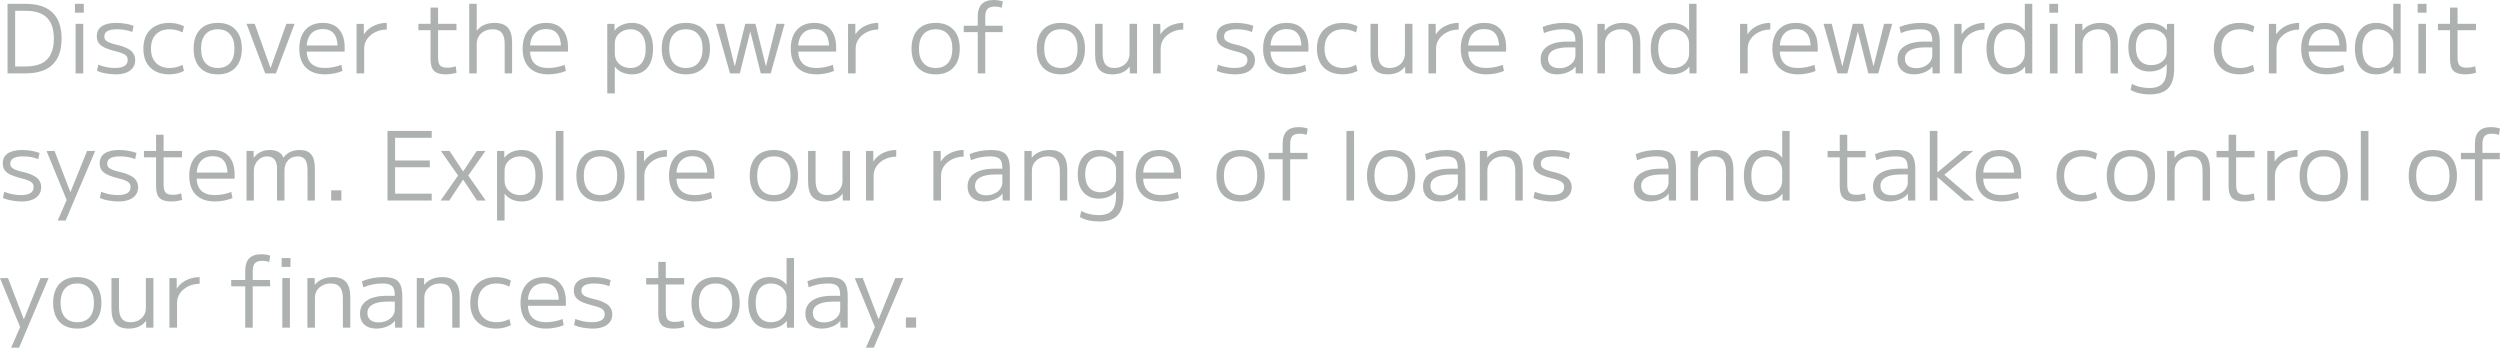 <svg width="473" height="66" viewBox="0 0 473 66" fill="none" xmlns="http://www.w3.org/2000/svg">
<path d="M171.396 61.99V60.06H173.326V61.99H171.396Z" fill="#ADB2B1"/>
<path d="M163.834 65.778L165.529 61.882L161.723 52.628L163.239 52.61L166.215 60.366H166.251L169.389 52.61H170.923L165.331 65.778H163.834Z" fill="#ADB2B1"/>
<path d="M155.463 62.17C154.513 62.17 153.761 61.918 153.208 61.413C152.655 60.896 152.378 60.204 152.378 59.338C152.378 58.256 152.817 57.426 153.695 56.849C154.573 56.26 155.829 55.965 157.465 55.965H158.962C158.962 55.364 158.89 54.895 158.745 54.558C158.601 54.222 158.361 53.987 158.024 53.855C157.687 53.711 157.218 53.638 156.617 53.638C156.016 53.638 155.402 53.699 154.777 53.819C154.164 53.939 153.575 54.119 153.009 54.36L152.757 53.206C153.358 52.953 154.001 52.761 154.687 52.628C155.384 52.496 156.088 52.43 156.797 52.43C157.699 52.43 158.409 52.544 158.926 52.773C159.443 53.001 159.816 53.386 160.044 53.927C160.273 54.468 160.387 55.19 160.387 56.092V61.99H159.016L158.998 60.709H158.962C158.649 61.142 158.162 61.497 157.501 61.773C156.851 62.038 156.172 62.17 155.463 62.17ZM155.913 60.998C156.479 60.998 156.99 60.889 157.447 60.673C157.916 60.457 158.282 60.168 158.547 59.807C158.824 59.434 158.962 59.026 158.962 58.581V57.066H157.645C156.37 57.066 155.408 57.252 154.759 57.625C154.11 57.986 153.785 58.515 153.785 59.212C153.785 59.765 153.971 60.204 154.344 60.529C154.717 60.841 155.24 60.998 155.913 60.998Z" fill="#ADB2B1"/>
<path d="M145.57 62.17C144.308 62.17 143.322 61.743 142.612 60.889C141.915 60.024 141.566 58.827 141.566 57.3C141.566 55.773 141.915 54.582 142.612 53.728C143.322 52.863 144.308 52.43 145.57 52.43C146.244 52.43 146.869 52.556 147.446 52.809C148.023 53.061 148.468 53.416 148.781 53.873H148.817V48.822H150.224V61.99H148.889L148.871 60.727H148.835C148.51 61.172 148.053 61.527 147.464 61.791C146.875 62.044 146.244 62.17 145.57 62.17ZM145.859 60.962C146.436 60.962 146.941 60.847 147.374 60.619C147.819 60.378 148.168 60.054 148.42 59.645C148.685 59.236 148.817 58.767 148.817 58.238V56.362C148.817 55.833 148.685 55.364 148.42 54.955C148.168 54.546 147.819 54.227 147.374 53.999C146.941 53.758 146.436 53.638 145.859 53.638C144.957 53.638 144.248 53.957 143.73 54.594C143.225 55.22 142.973 56.121 142.973 57.3C142.973 58.478 143.225 59.386 143.73 60.024C144.248 60.649 144.957 60.962 145.859 60.962Z" fill="#ADB2B1"/>
<path d="M135.385 62.17C133.942 62.17 132.817 61.743 132.012 60.889C131.218 60.036 130.821 58.839 130.821 57.3C130.821 55.761 131.218 54.564 132.012 53.711C132.817 52.857 133.942 52.43 135.385 52.43C136.828 52.43 137.946 52.857 138.74 53.711C139.545 54.564 139.948 55.761 139.948 57.3C139.948 58.839 139.545 60.036 138.74 60.889C137.946 61.743 136.828 62.17 135.385 62.17ZM135.385 60.962C136.395 60.962 137.171 60.649 137.712 60.024C138.265 59.386 138.541 58.478 138.541 57.3C138.541 56.122 138.265 55.22 137.712 54.594C137.171 53.957 136.395 53.638 135.385 53.638C134.387 53.638 133.611 53.957 133.058 54.594C132.505 55.22 132.228 56.122 132.228 57.3C132.228 58.478 132.505 59.386 133.058 60.024C133.611 60.649 134.387 60.962 135.385 60.962Z" fill="#ADB2B1"/>
<path d="M127.43 62.17C126.408 62.17 125.668 61.954 125.211 61.521C124.766 61.076 124.544 60.348 124.544 59.338V53.819H122.253V52.61H124.544V49.544H125.969V52.61H129.45V53.819H125.969V58.977C125.969 59.699 126.095 60.204 126.348 60.493C126.6 60.769 127.051 60.907 127.7 60.907C127.989 60.907 128.266 60.883 128.53 60.835C128.807 60.787 129.065 60.721 129.306 60.637L129.468 61.864C129.107 61.972 128.759 62.05 128.422 62.098C128.097 62.146 127.767 62.17 127.43 62.17Z" fill="#ADB2B1"/>
<path d="M112.145 62.17C111.736 62.17 111.315 62.14 110.882 62.08C110.449 62.032 110.035 61.96 109.638 61.864C109.253 61.755 108.91 61.635 108.61 61.503L108.844 60.348C109.325 60.529 109.836 60.679 110.377 60.799C110.93 60.908 111.472 60.962 112.001 60.962C112.794 60.962 113.396 60.835 113.804 60.583C114.213 60.33 114.418 59.952 114.418 59.447C114.418 59.122 114.328 58.863 114.147 58.671C113.967 58.467 113.696 58.298 113.335 58.166C112.987 58.022 112.542 57.889 112.001 57.769C111.351 57.601 110.762 57.408 110.233 57.192C109.716 56.975 109.307 56.693 109.006 56.344C108.718 55.983 108.573 55.52 108.573 54.955C108.573 54.137 108.886 53.512 109.511 53.079C110.149 52.646 111.063 52.43 112.253 52.43C112.818 52.43 113.39 52.478 113.967 52.574C114.556 52.67 115.079 52.809 115.536 52.989L115.284 54.161C114.863 53.981 114.406 53.849 113.913 53.765C113.42 53.681 112.921 53.638 112.416 53.638C111.61 53.638 111.003 53.753 110.594 53.981C110.197 54.21 109.998 54.546 109.998 54.991C109.998 55.292 110.083 55.532 110.251 55.713C110.419 55.893 110.672 56.049 111.009 56.182C111.345 56.314 111.772 56.44 112.289 56.56C112.782 56.669 113.239 56.801 113.66 56.957C114.093 57.114 114.472 57.3 114.797 57.517C115.121 57.733 115.374 58.004 115.554 58.328C115.747 58.653 115.843 59.038 115.843 59.483C115.843 60.048 115.692 60.529 115.392 60.926C115.103 61.322 114.682 61.629 114.129 61.846C113.576 62.062 112.915 62.17 112.145 62.17Z" fill="#ADB2B1"/>
<path d="M103.368 62.17C101.805 62.17 100.597 61.749 99.743 60.908C98.901 60.066 98.48 58.863 98.48 57.3C98.48 55.785 98.871 54.594 99.653 53.729C100.446 52.863 101.541 52.43 102.935 52.43C104.27 52.43 105.292 52.839 106.002 53.656C106.711 54.462 107.066 55.623 107.066 57.138C107.066 57.258 107.066 57.384 107.066 57.517C107.066 57.649 107.06 57.763 107.048 57.859H99.256V56.705H106.002L105.731 57.084C105.731 55.917 105.497 55.045 105.028 54.468C104.559 53.891 103.861 53.602 102.935 53.602C101.949 53.602 101.192 53.915 100.663 54.54C100.134 55.154 99.869 56.031 99.869 57.174V57.535C99.869 58.677 100.158 59.537 100.735 60.114C101.324 60.679 102.184 60.962 103.314 60.962C103.831 60.962 104.366 60.908 104.92 60.799C105.485 60.691 105.99 60.547 106.435 60.366L106.651 61.521C106.194 61.725 105.677 61.882 105.1 61.99C104.523 62.11 103.946 62.17 103.368 62.17Z" fill="#ADB2B1"/>
<path d="M93.874 62.17C92.852 62.17 91.974 61.978 91.241 61.593C90.507 61.196 89.942 60.637 89.545 59.916C89.16 59.182 88.968 58.31 88.968 57.3C88.968 56.29 89.16 55.424 89.545 54.703C89.942 53.969 90.507 53.41 91.241 53.025C91.974 52.628 92.852 52.43 93.874 52.43C94.379 52.43 94.86 52.484 95.317 52.592C95.774 52.688 96.219 52.851 96.652 53.079L96.382 54.234C95.973 54.029 95.57 53.879 95.173 53.783C94.776 53.687 94.373 53.638 93.965 53.638C92.846 53.638 91.974 53.963 91.349 54.612C90.724 55.25 90.411 56.146 90.411 57.3C90.411 58.442 90.724 59.338 91.349 59.988C91.974 60.637 92.846 60.962 93.965 60.962C94.373 60.962 94.776 60.914 95.173 60.817C95.57 60.721 95.973 60.571 96.382 60.366L96.652 61.521C96.219 61.737 95.774 61.9 95.317 62.008C94.86 62.116 94.379 62.17 93.874 62.17Z" fill="#ADB2B1"/>
<path d="M78.856 61.99V52.61H80.245V53.873H80.281C80.642 53.404 81.111 53.049 81.688 52.809C82.266 52.556 82.921 52.43 83.654 52.43C84.785 52.43 85.621 52.736 86.162 53.35C86.703 53.963 86.974 54.919 86.974 56.218V61.99H85.567V56.47C85.567 55.496 85.38 54.781 85.007 54.324C84.647 53.867 84.075 53.638 83.294 53.638C82.705 53.638 82.181 53.759 81.725 53.999C81.28 54.228 80.925 54.546 80.66 54.955C80.408 55.352 80.281 55.815 80.281 56.344V61.99H78.856Z" fill="#ADB2B1"/>
<path d="M71.192 62.17C70.242 62.17 69.491 61.918 68.938 61.413C68.385 60.896 68.108 60.204 68.108 59.338C68.108 58.256 68.547 57.426 69.425 56.849C70.302 56.26 71.559 55.965 73.195 55.965H74.692C74.692 55.364 74.62 54.895 74.475 54.558C74.331 54.222 74.09 53.987 73.754 53.855C73.417 53.711 72.948 53.638 72.347 53.638C71.746 53.638 71.132 53.699 70.507 53.819C69.894 53.939 69.304 54.119 68.739 54.36L68.487 53.206C69.088 52.953 69.731 52.761 70.417 52.628C71.114 52.496 71.818 52.43 72.527 52.43C73.429 52.43 74.138 52.544 74.656 52.773C75.173 53.001 75.546 53.386 75.774 53.927C76.002 54.468 76.117 55.19 76.117 56.092V61.99H74.746L74.728 60.709H74.692C74.379 61.142 73.892 61.497 73.231 61.773C72.581 62.038 71.902 62.17 71.192 62.17ZM71.643 60.998C72.209 60.998 72.72 60.889 73.177 60.673C73.645 60.457 74.012 60.168 74.277 59.807C74.553 59.434 74.692 59.026 74.692 58.581V57.066H73.375C72.1 57.066 71.138 57.252 70.489 57.625C69.84 57.986 69.515 58.515 69.515 59.212C69.515 59.765 69.701 60.204 70.074 60.529C70.447 60.841 70.97 60.998 71.643 60.998Z" fill="#ADB2B1"/>
<path d="M58.159 61.99V52.61H59.548V53.873H59.584C59.945 53.404 60.414 53.049 60.991 52.809C61.568 52.556 62.223 52.43 62.957 52.43C64.087 52.43 64.923 52.736 65.464 53.35C66.005 53.963 66.276 54.919 66.276 56.218V61.99H64.869V56.47C64.869 55.496 64.683 54.781 64.31 54.324C63.949 53.867 63.378 53.638 62.596 53.638C62.007 53.638 61.484 53.759 61.027 53.999C60.582 54.228 60.227 54.546 59.963 54.955C59.71 55.352 59.584 55.815 59.584 56.344V61.99H58.159Z" fill="#ADB2B1"/>
<path d="M46.395 61.99V54.179H43.743V52.971H46.395V51.221C46.395 50.175 46.647 49.393 47.152 48.876C47.657 48.359 48.421 48.101 49.443 48.101C49.743 48.101 50.038 48.125 50.327 48.173C50.615 48.221 50.886 48.287 51.138 48.371L50.94 49.562C50.507 49.417 50.074 49.345 49.641 49.345C48.992 49.345 48.523 49.496 48.234 49.796C47.958 50.097 47.819 50.608 47.819 51.33V52.971H51.102V54.179H47.819V61.99H46.395ZM53.285 50.5V48.822H54.962V50.5H53.285ZM53.411 61.99V52.61H54.854V61.99H53.411Z" fill="#ADB2B1"/>
<path d="M32.053 61.99V52.61H33.424L33.442 54.576H33.478C33.755 54.131 34.11 53.753 34.543 53.44C34.976 53.115 35.469 52.869 36.022 52.7C36.575 52.52 37.158 52.43 37.771 52.43V53.693C36.978 53.693 36.256 53.855 35.607 54.179C34.958 54.504 34.44 54.937 34.056 55.478C33.683 56.019 33.496 56.627 33.496 57.3V61.99H32.053Z" fill="#ADB2B1"/>
<path d="M24.337 62.17C23.219 62.17 22.395 61.864 21.866 61.25C21.349 60.625 21.09 59.669 21.09 58.382V52.61H22.515V58.13C22.515 59.104 22.69 59.819 23.039 60.276C23.387 60.733 23.934 60.962 24.68 60.962C25.257 60.962 25.762 60.847 26.195 60.619C26.64 60.378 26.983 60.06 27.223 59.663C27.476 59.254 27.602 58.785 27.602 58.256V52.61H29.027V61.99H27.656L27.638 60.727H27.602C27.253 61.196 26.802 61.557 26.249 61.809C25.696 62.05 25.059 62.17 24.337 62.17Z" fill="#ADB2B1"/>
<path d="M14.616 62.17C13.173 62.17 12.049 61.743 11.243 60.889C10.45 60.036 10.053 58.839 10.053 57.3C10.053 55.761 10.45 54.564 11.243 53.711C12.049 52.857 13.173 52.43 14.616 52.43C16.059 52.43 17.178 52.857 17.971 53.711C18.777 54.564 19.18 55.761 19.18 57.3C19.18 58.839 18.777 60.036 17.971 60.889C17.178 61.743 16.059 62.17 14.616 62.17ZM14.616 60.962C15.627 60.962 16.402 60.649 16.943 60.024C17.496 59.386 17.773 58.478 17.773 57.3C17.773 56.122 17.496 55.22 16.943 54.594C16.402 53.957 15.627 53.638 14.616 53.638C13.618 53.638 12.843 53.957 12.29 54.594C11.736 55.22 11.46 56.122 11.46 57.3C11.46 58.478 11.736 59.386 12.29 60.024C12.843 60.649 13.618 60.962 14.616 60.962Z" fill="#ADB2B1"/>
<path d="M2.11 65.778L3.806 61.882L0 52.628L1.515 52.61L4.491 60.366H4.527L7.666 52.61H9.199L3.608 65.778H2.11Z" fill="#ADB2B1"/>
<path d="M468.256 37.939V30.129H465.605V28.921H468.256V27.171C468.256 26.125 468.509 25.343 469.014 24.826C469.519 24.309 470.282 24.05 471.305 24.05C471.605 24.05 471.9 24.074 472.188 24.122C472.477 24.171 472.748 24.237 473 24.321L472.802 25.511C472.369 25.367 471.936 25.295 471.503 25.295C470.854 25.295 470.385 25.445 470.096 25.746C469.819 26.047 469.681 26.558 469.681 27.279V28.921H472.964V30.129H469.681V37.939H468.256Z" fill="#ADB2B1"/>
<path d="M460.294 38.12C458.851 38.12 457.726 37.693 456.92 36.839C456.127 35.985 455.73 34.789 455.73 33.25C455.73 31.71 456.127 30.514 456.92 29.66C457.726 28.806 458.851 28.38 460.294 28.38C461.737 28.38 462.855 28.806 463.649 29.66C464.454 30.514 464.857 31.71 464.857 33.25C464.857 34.789 464.454 35.985 463.649 36.839C462.855 37.693 461.737 38.12 460.294 38.12ZM460.294 36.911C461.304 36.911 462.079 36.599 462.62 35.973C463.174 35.336 463.45 34.428 463.45 33.25C463.45 32.071 463.174 31.169 462.62 30.544C462.079 29.907 461.304 29.588 460.294 29.588C459.295 29.588 458.52 29.907 457.967 30.544C457.414 31.169 457.137 32.071 457.137 33.25C457.137 34.428 457.414 35.336 457.967 35.973C458.52 36.599 459.295 36.911 460.294 36.911Z" fill="#ADB2B1"/>
<path d="M446.662 37.939V24.772H448.105V37.939H446.662Z" fill="#ADB2B1"/>
<path d="M439.649 38.12C438.206 38.12 437.081 37.693 436.276 36.839C435.482 35.985 435.085 34.789 435.085 33.25C435.085 31.71 435.482 30.514 436.276 29.66C437.081 28.806 438.206 28.38 439.649 28.38C441.092 28.38 442.21 28.806 443.004 29.66C443.809 30.514 444.212 31.71 444.212 33.25C444.212 34.789 443.809 35.985 443.004 36.839C442.21 37.693 441.092 38.12 439.649 38.12ZM439.649 36.911C440.659 36.911 441.434 36.599 441.976 35.973C442.529 35.336 442.805 34.428 442.805 33.25C442.805 32.071 442.529 31.169 441.976 30.544C441.434 29.907 440.659 29.588 439.649 29.588C438.651 29.588 437.875 29.907 437.322 30.544C436.769 31.169 436.492 32.071 436.492 33.25C436.492 34.428 436.769 35.336 437.322 35.973C437.875 36.599 438.651 36.911 439.649 36.911Z" fill="#ADB2B1"/>
<path d="M428.972 37.94V28.56H430.343L430.361 30.526H430.397C430.674 30.081 431.029 29.702 431.462 29.39C431.894 29.065 432.387 28.818 432.941 28.65C433.494 28.47 434.077 28.38 434.69 28.38V29.642C433.897 29.642 433.175 29.805 432.526 30.129C431.876 30.454 431.359 30.887 430.974 31.428C430.602 31.969 430.415 32.576 430.415 33.25V37.94H428.972Z" fill="#ADB2B1"/>
<path d="M424.542 38.12C423.52 38.12 422.78 37.903 422.323 37.47C421.879 37.026 421.656 36.298 421.656 35.288V29.768H419.365V28.56H421.656V25.493H423.081V28.56H426.562V29.768H423.081V34.927C423.081 35.649 423.207 36.154 423.46 36.442C423.712 36.719 424.163 36.857 424.813 36.857C425.101 36.857 425.378 36.833 425.642 36.785C425.919 36.737 426.178 36.671 426.418 36.587L426.58 37.813C426.22 37.921 425.871 37.999 425.534 38.048C425.209 38.096 424.879 38.12 424.542 38.12Z" fill="#ADB2B1"/>
<path d="M410.019 37.94V28.56H411.407V29.823H411.444C411.804 29.354 412.273 28.999 412.85 28.758C413.428 28.506 414.083 28.38 414.817 28.38C415.947 28.38 416.783 28.686 417.324 29.299C417.865 29.913 418.136 30.869 418.136 32.167V37.94H416.729V32.42C416.729 31.446 416.542 30.73 416.169 30.273C415.809 29.817 415.237 29.588 414.456 29.588C413.867 29.588 413.343 29.708 412.887 29.949C412.442 30.177 412.087 30.496 411.822 30.905C411.57 31.302 411.444 31.765 411.444 32.294V37.94H410.019Z" fill="#ADB2B1"/>
<path d="M403.168 38.12C401.725 38.12 400.601 37.693 399.795 36.839C399.001 35.985 398.605 34.789 398.605 33.25C398.605 31.71 399.001 30.514 399.795 29.66C400.601 28.806 401.725 28.38 403.168 28.38C404.611 28.38 405.729 28.806 406.523 29.66C407.329 30.514 407.732 31.71 407.732 33.25C407.732 34.789 407.329 35.985 406.523 36.839C405.729 37.693 404.611 38.12 403.168 38.12ZM403.168 36.911C404.178 36.911 404.954 36.599 405.495 35.973C406.048 35.336 406.325 34.428 406.325 33.25C406.325 32.071 406.048 31.169 405.495 30.544C404.954 29.907 404.178 29.588 403.168 29.588C402.17 29.588 401.394 29.907 400.841 30.544C400.288 31.169 400.011 32.071 400.011 33.25C400.011 34.428 400.288 35.336 400.841 35.973C401.394 36.599 402.17 36.911 403.168 36.911Z" fill="#ADB2B1"/>
<path d="M393.999 38.12C392.977 38.12 392.099 37.928 391.365 37.543C390.632 37.146 390.066 36.587 389.67 35.865C389.285 35.132 389.092 34.26 389.092 33.25C389.092 32.24 389.285 31.374 389.67 30.652C390.066 29.919 390.632 29.36 391.365 28.975C392.099 28.578 392.977 28.38 393.999 28.38C394.504 28.38 394.985 28.434 395.442 28.542C395.899 28.638 396.344 28.8 396.776 29.029L396.506 30.183C396.097 29.979 395.694 29.828 395.297 29.732C394.901 29.636 394.498 29.588 394.089 29.588C392.971 29.588 392.099 29.913 391.473 30.562C390.848 31.199 390.535 32.095 390.535 33.25C390.535 34.392 390.848 35.288 391.473 35.937C392.099 36.587 392.971 36.911 394.089 36.911C394.498 36.911 394.901 36.863 395.297 36.767C395.694 36.671 396.097 36.52 396.506 36.316L396.776 37.471C396.344 37.687 395.899 37.849 395.442 37.958C394.985 38.066 394.504 38.12 393.999 38.12Z" fill="#ADB2B1"/>
<path d="M378.708 38.12C377.145 38.12 375.937 37.699 375.083 36.857C374.241 36.016 373.82 34.813 373.82 33.25C373.82 31.735 374.211 30.544 374.993 29.678C375.786 28.812 376.881 28.38 378.276 28.38C379.61 28.38 380.632 28.788 381.342 29.606C382.051 30.412 382.406 31.572 382.406 33.087C382.406 33.208 382.406 33.334 382.406 33.466C382.406 33.598 382.4 33.713 382.388 33.809H374.596V32.654H381.342L381.071 33.033C381.071 31.867 380.837 30.995 380.368 30.418C379.899 29.84 379.201 29.552 378.276 29.552C377.289 29.552 376.532 29.865 376.003 30.49C375.474 31.103 375.209 31.981 375.209 33.123V33.484C375.209 34.627 375.498 35.486 376.075 36.064C376.664 36.629 377.524 36.911 378.654 36.911C379.171 36.911 379.707 36.857 380.26 36.749C380.825 36.641 381.33 36.496 381.775 36.316L381.991 37.471C381.534 37.675 381.017 37.831 380.44 37.94C379.863 38.06 379.286 38.12 378.708 38.12Z" fill="#ADB2B1"/>
<path d="M365.118 37.939V24.772H366.561V32.582H366.597L371.431 28.56H373.307L367.86 33.069L373.542 37.939H371.666L366.597 33.538H366.561V37.939H365.118Z" fill="#ADB2B1"/>
<path d="M357.454 38.12C356.504 38.12 355.752 37.867 355.199 37.362C354.646 36.845 354.369 36.154 354.369 35.288C354.369 34.206 354.808 33.376 355.686 32.799C356.564 32.209 357.821 31.915 359.456 31.915H360.953C360.953 31.314 360.881 30.845 360.737 30.508C360.592 30.171 360.352 29.937 360.015 29.805C359.678 29.66 359.209 29.588 358.608 29.588C358.007 29.588 357.394 29.648 356.768 29.768C356.155 29.889 355.566 30.069 355.001 30.309L354.748 29.155C355.349 28.903 355.993 28.71 356.678 28.578C357.376 28.446 358.079 28.38 358.789 28.38C359.69 28.38 360.4 28.494 360.917 28.722C361.434 28.951 361.807 29.335 362.035 29.877C362.264 30.418 362.378 31.139 362.378 32.041V37.94H361.007L360.989 36.659H360.953C360.64 37.092 360.153 37.447 359.492 37.723C358.843 37.988 358.163 38.12 357.454 38.12ZM357.905 36.947C358.47 36.947 358.981 36.839 359.438 36.623C359.907 36.406 360.274 36.118 360.538 35.757C360.815 35.384 360.953 34.975 360.953 34.53V33.015H359.636C358.362 33.015 357.4 33.202 356.75 33.574C356.101 33.935 355.776 34.464 355.776 35.162C355.776 35.715 355.963 36.154 356.335 36.478C356.708 36.791 357.231 36.947 357.905 36.947Z" fill="#ADB2B1"/>
<path d="M350.964 38.12C349.942 38.12 349.203 37.903 348.746 37.47C348.301 37.026 348.078 36.298 348.078 35.288V29.768H345.787V28.56H348.078V25.493H349.503V28.56H352.984V29.768H349.503V34.927C349.503 35.649 349.629 36.154 349.882 36.442C350.134 36.719 350.585 36.857 351.235 36.857C351.523 36.857 351.8 36.833 352.065 36.785C352.341 36.737 352.6 36.671 352.84 36.587L353.003 37.813C352.642 37.921 352.293 37.999 351.956 38.048C351.632 38.096 351.301 38.12 350.964 38.12Z" fill="#ADB2B1"/>
<path d="M333.945 38.12C332.682 38.12 331.696 37.693 330.987 36.839C330.289 35.973 329.941 34.777 329.941 33.25C329.941 31.722 330.289 30.532 330.987 29.678C331.696 28.812 332.682 28.379 333.945 28.379C334.619 28.379 335.244 28.506 335.821 28.758C336.398 29.011 336.843 29.365 337.156 29.822H337.192V24.772H338.599V37.939H337.264L337.246 36.677H337.21C336.885 37.122 336.428 37.476 335.839 37.741C335.25 37.993 334.619 38.12 333.945 38.12ZM334.234 36.911C334.811 36.911 335.316 36.797 335.749 36.569C336.194 36.328 336.543 36.003 336.795 35.594C337.06 35.186 337.192 34.717 337.192 34.188V32.312C337.192 31.782 337.06 31.314 336.795 30.905C336.543 30.496 336.194 30.177 335.749 29.949C335.316 29.708 334.811 29.588 334.234 29.588C333.332 29.588 332.622 29.907 332.105 30.544C331.6 31.169 331.348 32.071 331.348 33.25C331.348 34.428 331.6 35.336 332.105 35.973C332.622 36.599 333.332 36.911 334.234 36.911Z" fill="#ADB2B1"/>
<path d="M319.847 37.94V28.56H321.236V29.823H321.272C321.633 29.354 322.102 28.999 322.679 28.758C323.256 28.506 323.912 28.38 324.645 28.38C325.776 28.38 326.612 28.686 327.153 29.299C327.694 29.913 327.964 30.869 327.964 32.167V37.94H326.557V32.42C326.557 31.446 326.371 30.73 325.998 30.273C325.637 29.817 325.066 29.588 324.285 29.588C323.695 29.588 323.172 29.708 322.715 29.949C322.27 30.177 321.916 30.496 321.651 30.905C321.399 31.302 321.272 31.765 321.272 32.294V37.94H319.847Z" fill="#ADB2B1"/>
<path d="M312.183 38.12C311.233 38.12 310.482 37.867 309.929 37.362C309.375 36.845 309.099 36.154 309.099 35.288C309.099 34.206 309.538 33.376 310.416 32.799C311.293 32.209 312.55 31.915 314.185 31.915H315.683C315.683 31.314 315.61 30.845 315.466 30.508C315.322 30.171 315.081 29.937 314.745 29.805C314.408 29.66 313.939 29.588 313.338 29.588C312.736 29.588 312.123 29.648 311.498 29.768C310.885 29.889 310.295 30.069 309.73 30.309L309.478 29.155C310.079 28.903 310.722 28.71 311.408 28.578C312.105 28.446 312.809 28.38 313.518 28.38C314.42 28.38 315.129 28.494 315.646 28.722C316.164 28.951 316.536 29.335 316.765 29.877C316.993 30.418 317.108 31.139 317.108 32.041V37.94H315.737L315.719 36.659H315.683C315.37 37.092 314.883 37.447 314.221 37.723C313.572 37.988 312.893 38.12 312.183 38.12ZM312.634 36.947C313.199 36.947 313.71 36.839 314.167 36.623C314.636 36.406 315.003 36.118 315.268 35.757C315.544 35.384 315.683 34.975 315.683 34.53V33.015H314.366C313.091 33.015 312.129 33.202 311.48 33.574C310.83 33.935 310.506 34.464 310.506 35.162C310.506 35.715 310.692 36.154 311.065 36.478C311.438 36.791 311.961 36.947 312.634 36.947Z" fill="#ADB2B1"/>
<path d="M293.668 38.12C293.259 38.12 292.838 38.09 292.405 38.03C291.972 37.982 291.557 37.909 291.16 37.813C290.776 37.705 290.433 37.585 290.132 37.453L290.367 36.298C290.848 36.478 291.359 36.629 291.9 36.749C292.453 36.857 292.994 36.911 293.523 36.911C294.317 36.911 294.918 36.785 295.327 36.533C295.736 36.28 295.94 35.901 295.94 35.396C295.94 35.072 295.85 34.813 295.67 34.62C295.489 34.416 295.219 34.248 294.858 34.115C294.509 33.971 294.064 33.839 293.523 33.719C292.874 33.55 292.285 33.358 291.756 33.142C291.238 32.925 290.83 32.642 290.529 32.294C290.24 31.933 290.096 31.47 290.096 30.905C290.096 30.087 290.409 29.462 291.034 29.029C291.671 28.596 292.585 28.38 293.776 28.38C294.341 28.38 294.912 28.428 295.489 28.524C296.079 28.62 296.602 28.758 297.059 28.939L296.806 30.111C296.385 29.931 295.928 29.799 295.435 29.714C294.942 29.63 294.443 29.588 293.938 29.588C293.132 29.588 292.525 29.702 292.116 29.931C291.72 30.159 291.521 30.496 291.521 30.941C291.521 31.241 291.605 31.482 291.774 31.662C291.942 31.843 292.195 31.999 292.531 32.131C292.868 32.264 293.295 32.39 293.812 32.51C294.305 32.618 294.762 32.751 295.183 32.907C295.616 33.063 295.994 33.25 296.319 33.466C296.644 33.683 296.896 33.953 297.077 34.278C297.269 34.602 297.365 34.987 297.365 35.432C297.365 35.997 297.215 36.478 296.914 36.875C296.626 37.272 296.205 37.579 295.652 37.795C295.099 38.012 294.437 38.12 293.668 38.12Z" fill="#ADB2B1"/>
<path d="M279.985 37.94V28.56H281.374V29.823H281.41C281.77 29.354 282.239 28.999 282.817 28.758C283.394 28.506 284.049 28.38 284.783 28.38C285.913 28.38 286.749 28.686 287.29 29.299C287.831 29.913 288.102 30.869 288.102 32.167V37.94H286.695V32.42C286.695 31.446 286.508 30.73 286.135 30.273C285.775 29.817 285.204 29.588 284.422 29.588C283.833 29.588 283.31 29.708 282.853 29.949C282.408 30.177 282.053 30.496 281.788 30.905C281.536 31.302 281.41 31.765 281.41 32.294V37.94H279.985Z" fill="#ADB2B1"/>
<path d="M272.32 38.12C271.37 38.12 270.619 37.867 270.066 37.362C269.513 36.845 269.236 36.154 269.236 35.288C269.236 34.206 269.675 33.376 270.553 32.799C271.431 32.209 272.687 31.915 274.323 31.915H275.82C275.82 31.314 275.748 30.845 275.603 30.508C275.459 30.171 275.219 29.937 274.882 29.805C274.545 29.66 274.076 29.588 273.475 29.588C272.874 29.588 272.26 29.648 271.635 29.768C271.022 29.889 270.433 30.069 269.867 30.309L269.615 29.155C270.216 28.903 270.859 28.71 271.545 28.578C272.242 28.446 272.946 28.38 273.655 28.38C274.557 28.38 275.267 28.494 275.784 28.722C276.301 28.951 276.674 29.335 276.902 29.877C277.131 30.418 277.245 31.139 277.245 32.041V37.94H275.874L275.856 36.659H275.82C275.507 37.092 275.02 37.447 274.359 37.723C273.709 37.988 273.03 38.12 272.32 38.12ZM272.771 36.947C273.337 36.947 273.848 36.839 274.305 36.623C274.774 36.406 275.14 36.118 275.405 35.757C275.682 35.384 275.82 34.975 275.82 34.53V33.015H274.503C273.228 33.015 272.266 33.202 271.617 33.574C270.968 33.935 270.643 34.464 270.643 35.162C270.643 35.715 270.829 36.154 271.202 36.478C271.575 36.791 272.098 36.947 272.771 36.947Z" fill="#ADB2B1"/>
<path d="M263.199 38.12C261.756 38.12 260.632 37.693 259.826 36.839C259.033 35.985 258.636 34.789 258.636 33.25C258.636 31.71 259.033 30.514 259.826 29.66C260.632 28.806 261.756 28.38 263.199 28.38C264.642 28.38 265.761 28.806 266.554 29.66C267.36 30.514 267.763 31.71 267.763 33.25C267.763 34.789 267.36 35.985 266.554 36.839C265.761 37.693 264.642 38.12 263.199 38.12ZM263.199 36.911C264.209 36.911 264.985 36.599 265.526 35.973C266.079 35.336 266.356 34.428 266.356 33.25C266.356 32.071 266.079 31.169 265.526 30.544C264.985 29.907 264.209 29.588 263.199 29.588C262.201 29.588 261.426 29.907 260.872 30.544C260.319 31.169 260.043 32.071 260.043 33.25C260.043 34.428 260.319 35.336 260.872 35.973C261.426 36.599 262.201 36.911 263.199 36.911Z" fill="#ADB2B1"/>
<path d="M254.746 37.939V24.772H256.189V37.939H254.746Z" fill="#ADB2B1"/>
<path d="M242.678 37.939V30.129H240.027V28.921H242.678V27.171C242.678 26.125 242.931 25.343 243.436 24.826C243.941 24.309 244.705 24.05 245.727 24.05C246.027 24.05 246.322 24.074 246.611 24.122C246.899 24.171 247.17 24.237 247.422 24.321L247.224 25.511C246.791 25.367 246.358 25.295 245.925 25.295C245.276 25.295 244.807 25.445 244.518 25.746C244.242 26.047 244.103 26.558 244.103 27.279V28.921H247.386V30.129H244.103V37.939H242.678Z" fill="#ADB2B1"/>
<path d="M234.716 38.12C233.273 38.12 232.148 37.693 231.343 36.839C230.549 35.985 230.152 34.789 230.152 33.25C230.152 31.71 230.549 30.514 231.343 29.66C232.148 28.806 233.273 28.38 234.716 28.38C236.159 28.38 237.277 28.806 238.071 29.66C238.876 30.514 239.279 31.71 239.279 33.25C239.279 34.789 238.876 35.985 238.071 36.839C237.277 37.693 236.159 38.12 234.716 38.12ZM234.716 36.911C235.726 36.911 236.502 36.599 237.043 35.973C237.596 35.336 237.872 34.428 237.872 33.25C237.872 32.071 237.596 31.169 237.043 30.544C236.502 29.907 235.726 29.588 234.716 29.588C233.718 29.588 232.942 29.907 232.389 30.544C231.836 31.169 231.559 32.071 231.559 33.25C231.559 34.428 231.836 35.336 232.389 35.973C232.942 36.599 233.718 36.911 234.716 36.911Z" fill="#ADB2B1"/>
<path d="M219.768 38.12C218.205 38.12 216.996 37.699 216.143 36.857C215.301 36.016 214.88 34.813 214.88 33.25C214.88 31.735 215.271 30.544 216.052 29.678C216.846 28.812 217.94 28.38 219.335 28.38C220.67 28.38 221.692 28.788 222.402 29.606C223.111 30.412 223.466 31.572 223.466 33.087C223.466 33.208 223.466 33.334 223.466 33.466C223.466 33.598 223.46 33.713 223.448 33.809H215.656V32.654H222.402L222.131 33.033C222.131 31.867 221.897 30.995 221.428 30.418C220.959 29.84 220.261 29.552 219.335 29.552C218.349 29.552 217.592 29.865 217.063 30.49C216.533 31.103 216.269 31.981 216.269 33.123V33.484C216.269 34.627 216.558 35.486 217.135 36.064C217.724 36.629 218.584 36.911 219.714 36.911C220.231 36.911 220.766 36.857 221.32 36.749C221.885 36.641 222.39 36.496 222.835 36.316L223.051 37.471C222.594 37.675 222.077 37.831 221.5 37.94C220.923 38.06 220.345 38.12 219.768 38.12Z" fill="#ADB2B1"/>
<path d="M207.964 41.908C207.254 41.908 206.581 41.836 205.944 41.691C205.318 41.547 204.777 41.337 204.32 41.06L204.573 39.906C205.006 40.158 205.505 40.35 206.07 40.483C206.647 40.627 207.236 40.699 207.838 40.699C209.028 40.699 209.876 40.411 210.381 39.834C210.898 39.268 211.157 38.336 211.157 37.038V36.208H211.12C210.796 36.629 210.351 36.965 209.786 37.218C209.221 37.459 208.595 37.579 207.91 37.579C206.659 37.579 205.679 37.176 204.97 36.37C204.26 35.553 203.905 34.422 203.905 32.979C203.905 31.536 204.26 30.412 204.97 29.606C205.679 28.788 206.659 28.38 207.91 28.38C208.595 28.38 209.227 28.506 209.804 28.758C210.381 28.999 210.832 29.329 211.157 29.75H211.193L211.211 28.56H212.564V37.038C212.564 38.721 212.191 39.954 211.445 40.735C210.712 41.517 209.551 41.908 207.964 41.908ZM208.216 36.37C208.782 36.37 209.281 36.268 209.714 36.064C210.158 35.847 210.507 35.559 210.76 35.198C211.024 34.825 211.157 34.398 211.157 33.917V32.041C211.157 31.572 211.024 31.151 210.76 30.779C210.507 30.406 210.158 30.117 209.714 29.913C209.281 29.696 208.782 29.588 208.216 29.588C207.303 29.588 206.587 29.883 206.07 30.472C205.565 31.061 205.312 31.897 205.312 32.979C205.312 34.061 205.565 34.897 206.07 35.486C206.587 36.076 207.303 36.37 208.216 36.37Z" fill="#ADB2B1"/>
<path d="M193.812 37.94V28.56H195.201V29.823H195.237C195.598 29.354 196.067 28.999 196.644 28.758C197.221 28.506 197.877 28.38 198.61 28.38C199.74 28.38 200.576 28.686 201.117 29.299C201.658 29.913 201.929 30.869 201.929 32.167V37.94H200.522V32.42C200.522 31.446 200.336 30.73 199.963 30.273C199.602 29.817 199.031 29.588 198.249 29.588C197.66 29.588 197.137 29.708 196.68 29.949C196.235 30.177 195.88 30.496 195.616 30.905C195.363 31.302 195.237 31.765 195.237 32.294V37.94H193.812Z" fill="#ADB2B1"/>
<path d="M186.148 38.12C185.198 38.12 184.446 37.867 183.893 37.362C183.34 36.845 183.063 36.154 183.063 35.288C183.063 34.206 183.502 33.376 184.38 32.799C185.258 32.209 186.515 31.915 188.15 31.915H189.647C189.647 31.314 189.575 30.845 189.431 30.508C189.286 30.171 189.046 29.937 188.709 29.805C188.373 29.66 187.904 29.588 187.302 29.588C186.701 29.588 186.088 29.648 185.462 29.768C184.849 29.889 184.26 30.069 183.695 30.309L183.442 29.155C184.043 28.903 184.687 28.71 185.372 28.578C186.07 28.446 186.773 28.38 187.483 28.38C188.385 28.38 189.094 28.494 189.611 28.722C190.128 28.951 190.501 29.335 190.729 29.877C190.958 30.418 191.072 31.139 191.072 32.041V37.94H189.701L189.683 36.659H189.647C189.335 37.092 188.848 37.447 188.186 37.723C187.537 37.988 186.857 38.12 186.148 38.12ZM186.599 36.947C187.164 36.947 187.675 36.839 188.132 36.623C188.601 36.406 188.968 36.118 189.232 35.757C189.509 35.384 189.647 34.975 189.647 34.53V33.015H188.33C187.056 33.015 186.094 33.202 185.444 33.574C184.795 33.935 184.47 34.464 184.47 35.162C184.47 35.715 184.657 36.154 185.03 36.478C185.402 36.791 185.925 36.947 186.599 36.947Z" fill="#ADB2B1"/>
<path d="M176.602 37.94V28.56H177.973L177.991 30.526H178.027C178.304 30.081 178.658 29.702 179.091 29.39C179.524 29.065 180.017 28.818 180.57 28.65C181.124 28.47 181.707 28.38 182.32 28.38V29.642C181.526 29.642 180.805 29.805 180.156 30.129C179.506 30.454 178.989 30.887 178.604 31.428C178.232 31.969 178.045 32.576 178.045 33.25V37.94H176.602Z" fill="#ADB2B1"/>
<path d="M163.849 37.94V28.56H165.22L165.238 30.526H165.274C165.55 30.081 165.905 29.702 166.338 29.39C166.771 29.065 167.264 28.818 167.817 28.65C168.37 28.47 168.954 28.38 169.567 28.38V29.642C168.773 29.642 168.052 29.805 167.402 30.129C166.753 30.454 166.236 30.887 165.851 31.428C165.478 31.969 165.292 32.576 165.292 33.25V37.94H163.849Z" fill="#ADB2B1"/>
<path d="M156.133 38.12C155.014 38.12 154.191 37.813 153.662 37.2C153.145 36.575 152.886 35.619 152.886 34.332V28.56H154.311V34.079C154.311 35.053 154.485 35.769 154.834 36.226C155.183 36.683 155.73 36.911 156.476 36.911C157.053 36.911 157.558 36.797 157.991 36.569C158.436 36.328 158.778 36.009 159.019 35.613C159.271 35.204 159.398 34.735 159.398 34.206V28.56H160.823V37.939H159.452L159.434 36.677H159.398C159.049 37.146 158.598 37.507 158.045 37.759C157.492 38 156.854 38.12 156.133 38.12Z" fill="#ADB2B1"/>
<path d="M146.412 38.12C144.969 38.12 143.844 37.693 143.039 36.839C142.245 35.985 141.848 34.789 141.848 33.25C141.848 31.71 142.245 30.514 143.039 29.66C143.844 28.806 144.969 28.38 146.412 28.38C147.855 28.38 148.973 28.806 149.767 29.66C150.572 30.514 150.975 31.71 150.975 33.25C150.975 34.789 150.572 35.985 149.767 36.839C148.973 37.693 147.855 38.12 146.412 38.12ZM146.412 36.911C147.422 36.911 148.198 36.599 148.739 35.973C149.292 35.336 149.568 34.428 149.568 33.25C149.568 32.071 149.292 31.169 148.739 30.544C148.198 29.907 147.422 29.588 146.412 29.588C145.414 29.588 144.638 29.907 144.085 30.544C143.532 31.169 143.255 32.071 143.255 33.25C143.255 34.428 143.532 35.336 144.085 35.973C144.638 36.599 145.414 36.911 146.412 36.911Z" fill="#ADB2B1"/>
<path d="M131.464 38.12C129.901 38.12 128.692 37.699 127.839 36.857C126.997 36.016 126.576 34.813 126.576 33.25C126.576 31.735 126.967 30.544 127.748 29.678C128.542 28.812 129.636 28.38 131.031 28.38C132.366 28.38 133.388 28.788 134.098 29.606C134.807 30.412 135.162 31.572 135.162 33.087C135.162 33.208 135.162 33.334 135.162 33.466C135.162 33.598 135.156 33.713 135.144 33.809H127.352V32.654H134.098L133.827 33.033C133.827 31.867 133.593 30.995 133.124 30.418C132.655 29.84 131.957 29.552 131.031 29.552C130.045 29.552 129.288 29.865 128.759 30.49C128.229 31.103 127.965 31.981 127.965 33.123V33.484C127.965 34.627 128.254 35.486 128.831 36.064C129.42 36.629 130.28 36.911 131.41 36.911C131.927 36.911 132.462 36.857 133.016 36.749C133.581 36.641 134.086 36.496 134.531 36.316L134.747 37.471C134.29 37.675 133.773 37.831 133.196 37.94C132.619 38.06 132.041 38.12 131.464 38.12Z" fill="#ADB2B1"/>
<path d="M120.463 37.94V28.56H121.834L121.852 30.526H121.888C122.165 30.081 122.519 29.702 122.952 29.39C123.385 29.065 123.878 28.818 124.431 28.65C124.985 28.47 125.568 28.38 126.181 28.38V29.642C125.387 29.642 124.666 29.805 124.017 30.129C123.367 30.454 122.85 30.887 122.465 31.428C122.093 31.969 121.906 32.576 121.906 33.25V37.94H120.463Z" fill="#ADB2B1"/>
<path d="M113.613 38.12C112.17 38.12 111.045 37.693 110.24 36.839C109.446 35.985 109.049 34.789 109.049 33.25C109.049 31.71 109.446 30.514 110.24 29.66C111.045 28.806 112.17 28.38 113.613 28.38C115.056 28.38 116.174 28.806 116.968 29.66C117.773 30.514 118.176 31.71 118.176 33.25C118.176 34.789 117.773 35.985 116.968 36.839C116.174 37.693 115.056 38.12 113.613 38.12ZM113.613 36.911C114.623 36.911 115.398 36.599 115.94 35.973C116.493 35.336 116.769 34.428 116.769 33.25C116.769 32.071 116.493 31.169 115.94 30.544C115.398 29.907 114.623 29.588 113.613 29.588C112.615 29.588 111.839 29.907 111.286 30.544C110.733 31.169 110.456 32.071 110.456 33.25C110.456 34.428 110.733 35.336 111.286 35.973C111.839 36.599 112.615 36.911 113.613 36.911Z" fill="#ADB2B1"/>
<path d="M105.16 37.939V24.772H106.603V37.939H105.16Z" fill="#ADB2B1"/>
<path d="M98.73 28.38C99.981 28.38 100.955 28.812 101.653 29.678C102.35 30.532 102.699 31.723 102.699 33.25C102.699 34.777 102.35 35.973 101.653 36.839C100.955 37.693 99.981 38.12 98.73 38.12C98.045 38.12 97.414 37.994 96.837 37.741C96.271 37.477 95.826 37.122 95.502 36.677H95.466V41.727H94.041V28.56H95.412V29.823H95.448C95.784 29.366 96.241 29.011 96.818 28.758C97.408 28.506 98.045 28.38 98.73 28.38ZM98.424 29.588C97.859 29.588 97.354 29.708 96.909 29.949C96.464 30.177 96.109 30.496 95.844 30.905C95.592 31.302 95.466 31.771 95.466 32.312V34.188C95.466 34.717 95.592 35.186 95.844 35.595C96.109 36.003 96.464 36.328 96.909 36.569C97.354 36.797 97.859 36.911 98.424 36.911C99.35 36.911 100.059 36.599 100.552 35.973C101.057 35.336 101.31 34.428 101.31 33.25C101.31 32.071 101.057 31.169 100.552 30.544C100.059 29.907 99.35 29.588 98.424 29.588Z" fill="#ADB2B1"/>
<path d="M83.363 37.939L86.664 33.214L83.417 28.56H85.058L87.602 32.42H87.638L90.199 28.56H91.841L88.594 33.214L91.895 37.939H90.253L87.638 34.007H87.602L85.004 37.939H83.363Z" fill="#ADB2B1"/>
<path d="M73.312 37.939V24.772H81.681V26.07H74.755V30.363H81.32V31.644H74.755V36.641H81.681V37.939H73.312Z" fill="#ADB2B1"/>
<path d="M62.659 37.94V36.01H64.589V37.94H62.659Z" fill="#ADB2B1"/>
<path d="M46.639 37.94V28.56H47.992V29.823H48.028C48.352 29.39 48.767 29.041 49.272 28.776C49.789 28.512 50.379 28.38 51.04 28.38C51.701 28.38 52.254 28.506 52.699 28.758C53.144 28.999 53.445 29.354 53.601 29.823H53.637C53.986 29.341 54.413 28.981 54.918 28.74C55.435 28.5 56.03 28.38 56.704 28.38C57.714 28.38 58.441 28.662 58.886 29.227C59.343 29.78 59.572 30.67 59.572 31.897V37.94H58.183V32.203C58.183 31.278 58.032 30.61 57.732 30.201C57.443 29.792 56.968 29.588 56.307 29.588C55.561 29.588 54.96 29.834 54.503 30.328C54.046 30.821 53.818 31.476 53.818 32.294V37.94H52.411V31.807C52.411 31.085 52.248 30.538 51.924 30.165C51.599 29.78 51.136 29.588 50.535 29.588C50.066 29.588 49.639 29.714 49.254 29.967C48.881 30.219 48.581 30.556 48.352 30.977C48.136 31.386 48.028 31.825 48.028 32.294V37.94H46.639Z" fill="#ADB2B1"/>
<path d="M40.694 38.12C39.131 38.12 37.922 37.699 37.069 36.857C36.227 36.016 35.806 34.813 35.806 33.25C35.806 31.735 36.197 30.544 36.978 29.678C37.772 28.812 38.866 28.38 40.261 28.38C41.596 28.38 42.618 28.788 43.328 29.606C44.037 30.412 44.392 31.572 44.392 33.087C44.392 33.208 44.392 33.334 44.392 33.466C44.392 33.598 44.386 33.713 44.374 33.809H36.581V32.654H43.328L43.057 33.033C43.057 31.867 42.823 30.995 42.354 30.418C41.885 29.84 41.187 29.552 40.261 29.552C39.275 29.552 38.518 29.865 37.989 30.49C37.459 31.103 37.195 31.981 37.195 33.123V33.484C37.195 34.627 37.483 35.486 38.061 36.064C38.65 36.629 39.51 36.911 40.64 36.911C41.157 36.911 41.692 36.857 42.245 36.749C42.811 36.641 43.316 36.496 43.761 36.316L43.977 37.471C43.52 37.675 43.003 37.831 42.426 37.94C41.849 38.06 41.271 38.12 40.694 38.12Z" fill="#ADB2B1"/>
<path d="M32.414 38.12C31.392 38.12 30.653 37.903 30.196 37.47C29.751 37.026 29.529 36.298 29.529 35.288V29.768H27.238V28.56H29.529V25.493H30.953V28.56H34.435V29.768H30.953V34.927C30.953 35.649 31.08 36.154 31.332 36.442C31.585 36.719 32.036 36.857 32.685 36.857C32.974 36.857 33.25 36.833 33.515 36.785C33.791 36.737 34.05 36.671 34.291 36.587L34.453 37.813C34.092 37.921 33.743 37.999 33.407 38.048C33.082 38.096 32.751 38.12 32.414 38.12Z" fill="#ADB2B1"/>
<path d="M22.432 38.12C22.023 38.12 21.602 38.09 21.169 38.03C20.736 37.982 20.321 37.909 19.924 37.813C19.54 37.705 19.197 37.585 18.896 37.453L19.131 36.298C19.612 36.478 20.123 36.629 20.664 36.749C21.217 36.857 21.758 36.911 22.288 36.911C23.081 36.911 23.682 36.785 24.091 36.533C24.5 36.28 24.704 35.901 24.704 35.396C24.704 35.072 24.614 34.813 24.434 34.62C24.254 34.416 23.983 34.248 23.622 34.115C23.273 33.971 22.829 33.839 22.288 33.719C21.638 33.55 21.049 33.358 20.52 33.142C20.003 32.925 19.594 32.642 19.293 32.294C19.005 31.933 18.86 31.47 18.86 30.905C18.86 30.087 19.173 29.462 19.798 29.029C20.436 28.596 21.349 28.38 22.54 28.38C23.105 28.38 23.676 28.428 24.254 28.524C24.843 28.62 25.366 28.758 25.823 28.939L25.57 30.111C25.149 29.931 24.692 29.799 24.2 29.714C23.706 29.63 23.207 29.588 22.702 29.588C21.897 29.588 21.289 29.702 20.881 29.931C20.484 30.159 20.285 30.496 20.285 30.941C20.285 31.241 20.369 31.482 20.538 31.662C20.706 31.843 20.959 31.999 21.295 32.131C21.632 32.264 22.059 32.39 22.576 32.51C23.069 32.618 23.526 32.751 23.947 32.907C24.38 33.063 24.759 33.25 25.083 33.466C25.408 33.683 25.66 33.953 25.841 34.278C26.033 34.602 26.13 34.987 26.13 35.432C26.13 35.997 25.979 36.478 25.679 36.875C25.39 37.272 24.969 37.579 24.416 37.795C23.863 38.012 23.201 38.12 22.432 38.12Z" fill="#ADB2B1"/>
<path d="M10.918 41.727L12.614 37.831L8.807 28.578L10.323 28.56L13.299 36.316H13.335L16.474 28.56H18.007L12.415 41.727H10.918Z" fill="#ADB2B1"/>
<path d="M4.095 38.12C3.686 38.12 3.265 38.09 2.832 38.03C2.399 37.982 1.984 37.909 1.587 37.813C1.202 37.705 0.86 37.585 0.559 37.453L0.794 36.298C1.275 36.478 1.786 36.629 2.327 36.749C2.88 36.857 3.421 36.911 3.95 36.911C4.744 36.911 5.345 36.785 5.754 36.533C6.163 36.28 6.367 35.901 6.367 35.396C6.367 35.072 6.277 34.813 6.097 34.62C5.916 34.416 5.646 34.248 5.285 34.115C4.936 33.971 4.491 33.839 3.95 33.719C3.301 33.55 2.712 33.358 2.183 33.142C1.665 32.925 1.257 32.642 0.956 32.294C0.667 31.933 0.523 31.47 0.523 30.905C0.523 30.087 0.836 29.462 1.461 29.029C2.098 28.596 3.012 28.38 4.203 28.38C4.768 28.38 5.339 28.428 5.916 28.524C6.506 28.62 7.029 28.758 7.486 28.939L7.233 30.111C6.812 29.931 6.355 29.799 5.862 29.714C5.369 29.63 4.87 29.588 4.365 29.588C3.559 29.588 2.952 29.702 2.543 29.931C2.146 30.159 1.948 30.496 1.948 30.941C1.948 31.241 2.032 31.482 2.201 31.662C2.369 31.843 2.621 31.999 2.958 32.131C3.295 32.264 3.722 32.39 4.239 32.51C4.732 32.618 5.189 32.751 5.61 32.907C6.043 33.063 6.421 33.25 6.746 33.466C7.071 33.683 7.323 33.953 7.504 34.278C7.696 34.602 7.792 34.987 7.792 35.432C7.792 35.997 7.642 36.478 7.341 36.875C7.053 37.272 6.632 37.579 6.079 37.795C5.526 38.012 4.864 38.12 4.095 38.12Z" fill="#ADB2B1"/>
<path d="M466.431 14.069C465.408 14.069 464.669 13.853 464.212 13.42C463.767 12.975 463.545 12.248 463.545 11.238V5.718H461.254V4.509H463.545V1.443H464.97V4.509H468.451V5.718H464.97V10.877C464.97 11.598 465.096 12.103 465.348 12.392C465.601 12.668 466.052 12.807 466.701 12.807C466.99 12.807 467.266 12.783 467.531 12.735C467.807 12.687 468.066 12.62 468.307 12.536L468.469 13.763C468.108 13.871 467.759 13.949 467.423 13.997C467.098 14.045 466.767 14.069 466.431 14.069Z" fill="#ADB2B1"/>
<path d="M457.424 2.399V0.721H459.102V2.399H457.424ZM457.551 13.889V4.509H458.994V13.889H457.551Z" fill="#ADB2B1"/>
<path d="M449.552 14.069C448.29 14.069 447.304 13.643 446.594 12.789C445.897 11.923 445.548 10.726 445.548 9.199C445.548 7.672 445.897 6.482 446.594 5.628C447.304 4.762 448.29 4.329 449.552 4.329C450.226 4.329 450.851 4.455 451.428 4.708C452.005 4.96 452.45 5.315 452.763 5.772H452.799V0.721H454.206V13.889H452.871L452.853 12.626H452.817C452.493 13.071 452.036 13.426 451.446 13.691C450.857 13.943 450.226 14.069 449.552 14.069ZM449.841 12.861C450.418 12.861 450.923 12.747 451.356 12.518C451.801 12.278 452.15 11.953 452.402 11.544C452.667 11.135 452.799 10.666 452.799 10.137V8.261C452.799 7.732 452.667 7.263 452.402 6.854C452.15 6.445 451.801 6.127 451.356 5.898C450.923 5.658 450.418 5.538 449.841 5.538C448.939 5.538 448.23 5.856 447.713 6.494C447.207 7.119 446.955 8.021 446.955 9.199C446.955 10.378 447.207 11.286 447.713 11.923C448.23 12.548 448.939 12.861 449.841 12.861Z" fill="#ADB2B1"/>
<path d="M440.273 14.069C438.71 14.069 437.501 13.649 436.647 12.807C435.806 11.965 435.385 10.763 435.385 9.199C435.385 7.684 435.775 6.494 436.557 5.628C437.351 4.762 438.445 4.329 439.84 4.329C441.175 4.329 442.197 4.738 442.906 5.556C443.616 6.361 443.971 7.522 443.971 9.037C443.971 9.157 443.971 9.284 443.971 9.416C443.971 9.548 443.965 9.662 443.953 9.758H436.16V8.604H442.906L442.636 8.983C442.636 7.816 442.401 6.945 441.932 6.367C441.463 5.79 440.766 5.502 439.84 5.502C438.854 5.502 438.096 5.814 437.567 6.44C437.038 7.053 436.774 7.931 436.774 9.073V9.434C436.774 10.576 437.062 11.436 437.639 12.013C438.229 12.578 439.088 12.861 440.219 12.861C440.736 12.861 441.271 12.807 441.824 12.699C442.389 12.59 442.894 12.446 443.339 12.266L443.556 13.42C443.099 13.625 442.582 13.781 442.005 13.889C441.427 14.009 440.85 14.069 440.273 14.069Z" fill="#ADB2B1"/>
<path d="M429.272 13.889V4.51H430.643L430.661 6.476H430.697C430.973 6.031 431.328 5.652 431.761 5.339C432.194 5.015 432.687 4.768 433.24 4.6C433.793 4.419 434.376 4.329 434.99 4.329V5.592C434.196 5.592 433.475 5.754 432.825 6.079C432.176 6.403 431.659 6.836 431.274 7.378C430.901 7.919 430.715 8.526 430.715 9.199V13.889H429.272Z" fill="#ADB2B1"/>
<path d="M423.75 14.069C422.728 14.069 421.85 13.877 421.117 13.492C420.383 13.095 419.818 12.536 419.421 11.815C419.037 11.081 418.844 10.209 418.844 9.199C418.844 8.189 419.037 7.323 419.421 6.602C419.818 5.868 420.383 5.309 421.117 4.924C421.85 4.528 422.728 4.329 423.75 4.329C424.255 4.329 424.736 4.383 425.193 4.491C425.65 4.588 426.095 4.75 426.528 4.978L426.258 6.133C425.849 5.928 425.446 5.778 425.049 5.682C424.652 5.586 424.249 5.538 423.841 5.538C422.722 5.538 421.85 5.862 421.225 6.512C420.6 7.149 420.287 8.045 420.287 9.199C420.287 10.342 420.6 11.238 421.225 11.887C421.85 12.536 422.722 12.861 423.841 12.861C424.249 12.861 424.652 12.813 425.049 12.717C425.446 12.62 425.849 12.47 426.258 12.266L426.528 13.42C426.095 13.637 425.65 13.799 425.193 13.907C424.736 14.015 424.255 14.069 423.75 14.069Z" fill="#ADB2B1"/>
<path d="M406.749 17.858C406.04 17.858 405.366 17.785 404.729 17.641C404.104 17.497 403.563 17.286 403.106 17.01L403.358 15.855C403.791 16.108 404.29 16.3 404.855 16.433C405.432 16.577 406.022 16.649 406.623 16.649C407.813 16.649 408.661 16.36 409.166 15.783C409.683 15.218 409.942 14.286 409.942 12.987V12.158H409.906C409.581 12.578 409.136 12.915 408.571 13.168C408.006 13.408 407.381 13.528 406.695 13.528C405.444 13.528 404.464 13.126 403.755 12.32C403.045 11.502 402.691 10.372 402.691 8.929C402.691 7.486 403.045 6.361 403.755 5.556C404.464 4.738 405.444 4.329 406.695 4.329C407.381 4.329 408.012 4.455 408.589 4.708C409.166 4.948 409.617 5.279 409.942 5.7H409.978L409.996 4.51H411.349V12.987C411.349 14.671 410.976 15.903 410.23 16.685C409.497 17.467 408.337 17.858 406.749 17.858ZM407.002 12.32C407.567 12.32 408.066 12.218 408.499 12.013C408.944 11.797 409.293 11.508 409.545 11.147C409.81 10.775 409.942 10.348 409.942 9.867V7.991C409.942 7.522 409.81 7.101 409.545 6.728C409.293 6.355 408.944 6.067 408.499 5.862C408.066 5.646 407.567 5.538 407.002 5.538C406.088 5.538 405.372 5.832 404.855 6.422C404.35 7.011 404.098 7.846 404.098 8.929C404.098 10.011 404.35 10.847 404.855 11.436C405.372 12.025 406.088 12.32 407.002 12.32Z" fill="#ADB2B1"/>
<path d="M392.597 13.889V4.51H393.986V5.772H394.022C394.383 5.303 394.852 4.948 395.429 4.708C396.006 4.455 396.662 4.329 397.395 4.329C398.526 4.329 399.361 4.636 399.903 5.249C400.444 5.862 400.714 6.818 400.714 8.117V13.889H399.307V8.37C399.307 7.396 399.121 6.68 398.748 6.223C398.387 5.766 397.816 5.538 397.035 5.538C396.445 5.538 395.922 5.658 395.465 5.898C395.02 6.127 394.666 6.446 394.401 6.854C394.149 7.251 394.022 7.714 394.022 8.243V13.889H392.597Z" fill="#ADB2B1"/>
<path d="M387.722 2.399V0.721H389.399V2.399H387.722ZM387.848 13.889V4.509H389.291V13.889H387.848Z" fill="#ADB2B1"/>
<path d="M379.85 14.069C378.587 14.069 377.601 13.643 376.892 12.789C376.194 11.923 375.845 10.726 375.845 9.199C375.845 7.672 376.194 6.482 376.892 5.628C377.601 4.762 378.587 4.329 379.85 4.329C380.523 4.329 381.149 4.455 381.726 4.708C382.303 4.96 382.748 5.315 383.061 5.772H383.097V0.721H384.504V13.889H383.169L383.151 12.626H383.115C382.79 13.071 382.333 13.426 381.744 13.691C381.155 13.943 380.523 14.069 379.85 14.069ZM380.138 12.861C380.716 12.861 381.221 12.747 381.654 12.518C382.099 12.278 382.447 11.953 382.7 11.544C382.964 11.135 383.097 10.666 383.097 10.137V8.261C383.097 7.732 382.964 7.263 382.7 6.854C382.447 6.445 382.099 6.127 381.654 5.898C381.221 5.658 380.716 5.538 380.138 5.538C379.237 5.538 378.527 5.856 378.01 6.494C377.505 7.119 377.252 8.021 377.252 9.199C377.252 10.378 377.505 11.286 378.01 11.923C378.527 12.548 379.237 12.861 380.138 12.861Z" fill="#ADB2B1"/>
<path d="M369.751 13.889V4.51H371.122L371.14 6.476H371.176C371.452 6.031 371.807 5.652 372.24 5.339C372.673 5.015 373.166 4.768 373.719 4.6C374.272 4.419 374.855 4.329 375.469 4.329V5.592C374.675 5.592 373.953 5.754 373.304 6.079C372.655 6.403 372.138 6.836 371.753 7.378C371.38 7.919 371.194 8.526 371.194 9.199V13.889H369.751Z" fill="#ADB2B1"/>
<path d="M362.087 14.069C361.137 14.069 360.385 13.817 359.832 13.312C359.279 12.795 359.002 12.103 359.002 11.238C359.002 10.155 359.441 9.326 360.319 8.748C361.197 8.159 362.453 7.865 364.089 7.865H365.586C365.586 7.263 365.514 6.794 365.369 6.458C365.225 6.121 364.985 5.886 364.648 5.754C364.311 5.61 363.842 5.538 363.241 5.538C362.64 5.538 362.026 5.598 361.401 5.718C360.788 5.838 360.199 6.019 359.633 6.259L359.381 5.105C359.982 4.852 360.625 4.66 361.311 4.528C362.008 4.395 362.712 4.329 363.421 4.329C364.323 4.329 365.033 4.443 365.55 4.672C366.067 4.9 366.44 5.285 366.668 5.826C366.897 6.367 367.011 7.089 367.011 7.991V13.889H365.64L365.622 12.608H365.586C365.273 13.041 364.786 13.396 364.125 13.673C363.475 13.937 362.796 14.069 362.087 14.069ZM362.537 12.897C363.103 12.897 363.614 12.789 364.071 12.572C364.54 12.356 364.906 12.067 365.171 11.707C365.448 11.334 365.586 10.925 365.586 10.48V8.965H364.269C362.994 8.965 362.032 9.151 361.383 9.524C360.734 9.885 360.409 10.414 360.409 11.111C360.409 11.665 360.595 12.103 360.968 12.428C361.341 12.741 361.864 12.897 362.537 12.897Z" fill="#ADB2B1"/>
<path d="M347.664 13.889L345.012 4.509H346.564L348.548 12.5H348.584L350.55 4.509H352.48L354.446 12.5H354.482L356.466 4.509H358L355.366 13.889H353.49L351.524 6.025H351.488L349.522 13.889H347.664Z" fill="#ADB2B1"/>
<path d="M340.22 14.069C338.656 14.069 337.448 13.649 336.594 12.807C335.752 11.965 335.331 10.763 335.331 9.199C335.331 7.684 335.722 6.494 336.504 5.628C337.298 4.762 338.392 4.329 339.787 4.329C341.122 4.329 342.144 4.738 342.853 5.556C343.563 6.361 343.917 7.522 343.917 9.037C343.917 9.157 343.917 9.284 343.917 9.416C343.917 9.548 343.911 9.662 343.899 9.758H336.107V8.604H342.853L342.583 8.983C342.583 7.816 342.348 6.945 341.879 6.367C341.41 5.79 340.713 5.502 339.787 5.502C338.801 5.502 338.043 5.814 337.514 6.44C336.985 7.053 336.72 7.931 336.72 9.073V9.434C336.72 10.576 337.009 11.436 337.586 12.013C338.175 12.578 339.035 12.861 340.166 12.861C340.683 12.861 341.218 12.807 341.771 12.699C342.336 12.59 342.841 12.446 343.286 12.266L343.503 13.42C343.046 13.625 342.529 13.781 341.951 13.889C341.374 14.009 340.797 14.069 340.22 14.069Z" fill="#ADB2B1"/>
<path d="M329.219 13.889V4.51H330.589L330.607 6.476H330.644C330.92 6.031 331.275 5.652 331.708 5.339C332.141 5.015 332.634 4.768 333.187 4.6C333.74 4.419 334.323 4.329 334.936 4.329V5.592C334.143 5.592 333.421 5.754 332.772 6.079C332.123 6.403 331.606 6.836 331.221 7.378C330.848 7.919 330.662 8.526 330.662 9.199V13.889H329.219Z" fill="#ADB2B1"/>
<path d="M316.33 14.069C315.067 14.069 314.081 13.643 313.372 12.789C312.674 11.923 312.326 10.726 312.326 9.199C312.326 7.672 312.674 6.482 313.372 5.628C314.081 4.762 315.067 4.329 316.33 4.329C317.004 4.329 317.629 4.455 318.206 4.708C318.783 4.96 319.228 5.315 319.541 5.772H319.577V0.721H320.984V13.889H319.649L319.631 12.626H319.595C319.27 13.071 318.813 13.426 318.224 13.691C317.635 13.943 317.004 14.069 316.33 14.069ZM316.619 12.861C317.196 12.861 317.701 12.747 318.134 12.518C318.579 12.278 318.928 11.953 319.18 11.544C319.445 11.135 319.577 10.666 319.577 10.137V8.261C319.577 7.732 319.445 7.263 319.18 6.854C318.928 6.445 318.579 6.127 318.134 5.898C317.701 5.658 317.196 5.538 316.619 5.538C315.717 5.538 315.007 5.856 314.49 6.494C313.985 7.119 313.733 8.021 313.733 9.199C313.733 10.378 313.985 11.286 314.49 11.923C315.007 12.548 315.717 12.861 316.619 12.861Z" fill="#ADB2B1"/>
<path d="M302.232 13.889V4.51H303.621V5.772H303.657C304.018 5.303 304.487 4.948 305.064 4.708C305.641 4.455 306.297 4.329 307.03 4.329C308.161 4.329 308.997 4.636 309.538 5.249C310.079 5.862 310.349 6.818 310.349 8.117V13.889H308.942V8.37C308.942 7.396 308.756 6.68 308.383 6.223C308.022 5.766 307.451 5.538 306.67 5.538C306.08 5.538 305.557 5.658 305.1 5.898C304.655 6.127 304.301 6.446 304.036 6.854C303.784 7.251 303.657 7.714 303.657 8.243V13.889H302.232Z" fill="#ADB2B1"/>
<path d="M294.568 14.069C293.618 14.069 292.867 13.817 292.314 13.312C291.76 12.795 291.484 12.103 291.484 11.238C291.484 10.155 291.923 9.326 292.801 8.748C293.678 8.159 294.935 7.865 296.57 7.865H298.068C298.068 7.263 297.995 6.794 297.851 6.458C297.707 6.121 297.466 5.886 297.13 5.754C296.793 5.61 296.324 5.538 295.723 5.538C295.121 5.538 294.508 5.598 293.883 5.718C293.27 5.838 292.68 6.019 292.115 6.259L291.863 5.105C292.464 4.852 293.107 4.66 293.793 4.528C294.49 4.395 295.194 4.329 295.903 4.329C296.805 4.329 297.514 4.443 298.031 4.672C298.549 4.9 298.921 5.285 299.15 5.826C299.378 6.367 299.493 7.089 299.493 7.991V13.889H298.122L298.104 12.608H298.068C297.755 13.041 297.268 13.396 296.606 13.673C295.957 13.937 295.278 14.069 294.568 14.069ZM295.019 12.897C295.584 12.897 296.095 12.789 296.552 12.572C297.021 12.356 297.388 12.067 297.653 11.707C297.929 11.334 298.068 10.925 298.068 10.48V8.965H296.751C295.476 8.965 294.514 9.151 293.865 9.524C293.215 9.885 292.891 10.414 292.891 11.111C292.891 11.665 293.077 12.103 293.45 12.428C293.823 12.741 294.346 12.897 295.019 12.897Z" fill="#ADB2B1"/>
<path d="M281.262 14.069C279.699 14.069 278.49 13.649 277.637 12.807C276.795 11.965 276.374 10.763 276.374 9.199C276.374 7.684 276.765 6.494 277.546 5.628C278.34 4.762 279.434 4.329 280.829 4.329C282.164 4.329 283.186 4.738 283.896 5.556C284.605 6.361 284.96 7.522 284.96 9.037C284.96 9.157 284.96 9.284 284.96 9.416C284.96 9.548 284.954 9.662 284.942 9.758H277.15V8.604H283.896L283.625 8.983C283.625 7.816 283.391 6.945 282.922 6.367C282.453 5.79 281.755 5.502 280.829 5.502C279.843 5.502 279.086 5.814 278.557 6.44C278.027 7.053 277.763 7.931 277.763 9.073V9.434C277.763 10.576 278.052 11.436 278.629 12.013C279.218 12.578 280.078 12.861 281.208 12.861C281.725 12.861 282.26 12.807 282.814 12.699C283.379 12.59 283.884 12.446 284.329 12.266L284.545 13.42C284.088 13.625 283.571 13.781 282.994 13.889C282.417 14.009 281.839 14.069 281.262 14.069Z" fill="#ADB2B1"/>
<path d="M270.261 13.889V4.51H271.632L271.65 6.476H271.686C271.963 6.031 272.317 5.652 272.75 5.339C273.183 5.015 273.676 4.768 274.229 4.6C274.783 4.419 275.366 4.329 275.979 4.329V5.592C275.185 5.592 274.464 5.754 273.815 6.079C273.165 6.403 272.648 6.836 272.263 7.378C271.891 7.919 271.704 8.526 271.704 9.199V13.889H270.261Z" fill="#ADB2B1"/>
<path d="M262.545 14.069C261.427 14.069 260.603 13.763 260.074 13.149C259.557 12.524 259.298 11.568 259.298 10.281V4.509H260.723V10.029C260.723 11.003 260.898 11.719 261.246 12.175C261.595 12.632 262.142 12.861 262.888 12.861C263.465 12.861 263.97 12.747 264.403 12.518C264.848 12.278 265.191 11.959 265.431 11.562C265.684 11.153 265.81 10.684 265.81 10.155V4.509H267.235V13.889H265.864L265.846 12.626H265.81C265.461 13.095 265.01 13.456 264.457 13.709C263.904 13.949 263.267 14.069 262.545 14.069Z" fill="#ADB2B1"/>
<path d="M254.065 14.069C253.043 14.069 252.165 13.877 251.432 13.492C250.698 13.095 250.133 12.536 249.736 11.815C249.351 11.081 249.159 10.209 249.159 9.199C249.159 8.189 249.351 7.323 249.736 6.602C250.133 5.868 250.698 5.309 251.432 4.924C252.165 4.528 253.043 4.329 254.065 4.329C254.57 4.329 255.051 4.383 255.508 4.491C255.965 4.588 256.41 4.75 256.843 4.978L256.572 6.133C256.163 5.928 255.761 5.778 255.364 5.682C254.967 5.586 254.564 5.538 254.155 5.538C253.037 5.538 252.165 5.862 251.54 6.512C250.914 7.149 250.602 8.045 250.602 9.199C250.602 10.342 250.914 11.238 251.54 11.887C252.165 12.536 253.037 12.861 254.155 12.861C254.564 12.861 254.967 12.813 255.364 12.717C255.761 12.62 256.163 12.47 256.572 12.266L256.843 13.42C256.41 13.637 255.965 13.799 255.508 13.907C255.051 14.015 254.57 14.069 254.065 14.069Z" fill="#ADB2B1"/>
<path d="M243.866 14.069C242.302 14.069 241.094 13.649 240.24 12.807C239.398 11.965 238.977 10.763 238.977 9.199C238.977 7.684 239.368 6.494 240.15 5.628C240.943 4.762 242.038 4.329 243.433 4.329C244.767 4.329 245.79 4.738 246.499 5.556C247.209 6.361 247.563 7.522 247.563 9.037C247.563 9.157 247.563 9.284 247.563 9.416C247.563 9.548 247.557 9.662 247.545 9.758H239.753V8.604H246.499L246.229 8.983C246.229 7.816 245.994 6.945 245.525 6.367C245.056 5.79 244.359 5.502 243.433 5.502C242.447 5.502 241.689 5.814 241.16 6.44C240.631 7.053 240.366 7.931 240.366 9.073V9.434C240.366 10.576 240.655 11.436 241.232 12.013C241.821 12.578 242.681 12.861 243.811 12.861C244.329 12.861 244.864 12.807 245.417 12.699C245.982 12.59 246.487 12.446 246.932 12.266L247.148 13.42C246.691 13.625 246.174 13.781 245.597 13.889C245.02 14.009 244.443 14.069 243.866 14.069Z" fill="#ADB2B1"/>
<path d="M233.741 14.069C233.332 14.069 232.912 14.04 232.479 13.979C232.046 13.931 231.631 13.859 231.234 13.763C230.849 13.655 230.507 13.534 230.206 13.402L230.44 12.248C230.921 12.428 231.432 12.578 231.974 12.699C232.527 12.807 233.068 12.861 233.597 12.861C234.391 12.861 234.992 12.735 235.401 12.482C235.81 12.23 236.014 11.851 236.014 11.346C236.014 11.021 235.924 10.763 235.744 10.57C235.563 10.366 235.293 10.197 234.932 10.065C234.583 9.921 234.138 9.789 233.597 9.668C232.948 9.5 232.358 9.308 231.829 9.091C231.312 8.875 230.903 8.592 230.603 8.243C230.314 7.883 230.17 7.42 230.17 6.854C230.17 6.037 230.483 5.411 231.108 4.978C231.745 4.546 232.659 4.329 233.85 4.329C234.415 4.329 234.986 4.377 235.563 4.473C236.152 4.57 236.675 4.708 237.132 4.888L236.88 6.061C236.459 5.88 236.002 5.748 235.509 5.664C235.016 5.58 234.517 5.538 234.012 5.538C233.206 5.538 232.599 5.652 232.19 5.88C231.793 6.109 231.595 6.446 231.595 6.89C231.595 7.191 231.679 7.432 231.847 7.612C232.016 7.792 232.268 7.949 232.605 8.081C232.942 8.213 233.369 8.34 233.886 8.46C234.379 8.568 234.836 8.7 235.257 8.857C235.689 9.013 236.068 9.199 236.393 9.416C236.718 9.632 236.97 9.903 237.15 10.227C237.343 10.552 237.439 10.937 237.439 11.382C237.439 11.947 237.289 12.428 236.988 12.825C236.7 13.222 236.279 13.528 235.725 13.745C235.172 13.961 234.511 14.069 233.741 14.069Z" fill="#ADB2B1"/>
<path d="M218.156 13.889V4.51H219.527L219.545 6.476H219.581C219.858 6.031 220.212 5.652 220.645 5.339C221.078 5.015 221.571 4.768 222.124 4.6C222.677 4.419 223.261 4.329 223.874 4.329V5.592C223.08 5.592 222.359 5.754 221.709 6.079C221.06 6.403 220.543 6.836 220.158 7.378C219.785 7.919 219.599 8.526 219.599 9.199V13.889H218.156Z" fill="#ADB2B1"/>
<path d="M210.44 14.069C209.322 14.069 208.498 13.763 207.969 13.149C207.452 12.524 207.193 11.568 207.193 10.281V4.509H208.618V10.029C208.618 11.003 208.792 11.719 209.141 12.175C209.49 12.632 210.037 12.861 210.783 12.861C211.36 12.861 211.865 12.747 212.298 12.518C212.743 12.278 213.085 11.959 213.326 11.562C213.578 11.153 213.705 10.684 213.705 10.155V4.509H215.13V13.889H213.759L213.741 12.626H213.705C213.356 13.095 212.905 13.456 212.352 13.709C211.799 13.949 211.161 14.069 210.44 14.069Z" fill="#ADB2B1"/>
<path d="M200.719 14.069C199.276 14.069 198.151 13.643 197.346 12.789C196.552 11.935 196.155 10.739 196.155 9.199C196.155 7.66 196.552 6.464 197.346 5.61C198.151 4.756 199.276 4.329 200.719 4.329C202.162 4.329 203.28 4.756 204.074 5.61C204.88 6.464 205.282 7.66 205.282 9.199C205.282 10.739 204.88 11.935 204.074 12.789C203.28 13.643 202.162 14.069 200.719 14.069ZM200.719 12.861C201.729 12.861 202.505 12.548 203.046 11.923C203.599 11.286 203.875 10.378 203.875 9.199C203.875 8.021 203.599 7.119 203.046 6.494C202.505 5.856 201.729 5.538 200.719 5.538C199.721 5.538 198.945 5.856 198.392 6.494C197.839 7.119 197.562 8.021 197.562 9.199C197.562 10.378 197.839 11.286 198.392 11.923C198.945 12.548 199.721 12.861 200.719 12.861Z" fill="#ADB2B1"/>
<path d="M184.989 13.889V6.079H182.338V4.87H184.989V3.121C184.989 2.074 185.242 1.293 185.747 0.776C186.252 0.259 187.016 0 188.038 0C188.338 0 188.633 0.024 188.922 0.072C189.21 0.12 189.481 0.186 189.733 0.271L189.535 1.461C189.102 1.317 188.669 1.245 188.236 1.245C187.587 1.245 187.118 1.395 186.829 1.696C186.553 1.996 186.414 2.507 186.414 3.229V4.87H189.697V6.079H186.414V13.889H184.989Z" fill="#ADB2B1"/>
<path d="M177.027 14.069C175.584 14.069 174.459 13.643 173.654 12.789C172.86 11.935 172.463 10.739 172.463 9.199C172.463 7.66 172.86 6.464 173.654 5.61C174.459 4.756 175.584 4.329 177.027 4.329C178.47 4.329 179.588 4.756 180.382 5.61C181.187 6.464 181.59 7.66 181.59 9.199C181.59 10.739 181.187 11.935 180.382 12.789C179.588 13.643 178.47 14.069 177.027 14.069ZM177.027 12.861C178.037 12.861 178.812 12.548 179.354 11.923C179.907 11.286 180.183 10.378 180.183 9.199C180.183 8.021 179.907 7.119 179.354 6.494C178.812 5.856 178.037 5.538 177.027 5.538C176.029 5.538 175.253 5.856 174.7 6.494C174.147 7.119 173.87 8.021 173.87 9.199C173.87 10.378 174.147 11.286 174.7 11.923C175.253 12.548 176.029 12.861 177.027 12.861Z" fill="#ADB2B1"/>
<path d="M160.449 13.889V4.51H161.82L161.838 6.476H161.874C162.151 6.031 162.505 5.652 162.938 5.339C163.371 5.015 163.864 4.768 164.417 4.6C164.971 4.419 165.554 4.329 166.167 4.329V5.592C165.374 5.592 164.652 5.754 164.003 6.079C163.353 6.403 162.836 6.836 162.451 7.378C162.079 7.919 161.892 8.526 161.892 9.199V13.889H160.449Z" fill="#ADB2B1"/>
<path d="M154.505 14.069C152.941 14.069 151.733 13.649 150.879 12.807C150.037 11.965 149.616 10.763 149.616 9.199C149.616 7.684 150.007 6.494 150.789 5.628C151.583 4.762 152.677 4.329 154.072 4.329C155.407 4.329 156.429 4.738 157.138 5.556C157.848 6.361 158.202 7.522 158.202 9.037C158.202 9.157 158.202 9.284 158.202 9.416C158.202 9.548 158.196 9.662 158.184 9.758H150.392V8.604H157.138L156.868 8.983C156.868 7.816 156.633 6.945 156.164 6.367C155.695 5.79 154.998 5.502 154.072 5.502C153.086 5.502 152.328 5.814 151.799 6.44C151.27 7.053 151.005 7.931 151.005 9.073V9.434C151.005 10.576 151.294 11.436 151.871 12.013C152.46 12.578 153.32 12.861 154.451 12.861C154.968 12.861 155.503 12.807 156.056 12.699C156.621 12.59 157.126 12.446 157.571 12.266L157.788 13.42C157.331 13.625 156.814 13.781 156.236 13.889C155.659 14.009 155.082 14.069 154.505 14.069Z" fill="#ADB2B1"/>
<path d="M138.116 13.889L135.464 4.509H137.016L139 12.5H139.036L141.002 4.509H142.932L144.898 12.5H144.934L146.918 4.509H148.451L145.818 13.889H143.942L141.976 6.025H141.94L139.974 13.889H138.116Z" fill="#ADB2B1"/>
<path d="M129.766 14.069C128.323 14.069 127.198 13.643 126.393 12.789C125.599 11.935 125.202 10.739 125.202 9.199C125.202 7.66 125.599 6.464 126.393 5.61C127.198 4.756 128.323 4.329 129.766 4.329C131.209 4.329 132.327 4.756 133.121 5.61C133.926 6.464 134.329 7.66 134.329 9.199C134.329 10.739 133.926 11.935 133.121 12.789C132.327 13.643 131.209 14.069 129.766 14.069ZM129.766 12.861C130.776 12.861 131.551 12.548 132.092 11.923C132.646 11.286 132.922 10.378 132.922 9.199C132.922 8.021 132.646 7.119 132.092 6.494C131.551 5.856 130.776 5.538 129.766 5.538C128.768 5.538 127.992 5.856 127.439 6.494C126.886 7.119 126.609 8.021 126.609 9.199C126.609 10.378 126.886 11.286 127.439 11.923C127.992 12.548 128.768 12.861 129.766 12.861Z" fill="#ADB2B1"/>
<path d="M119.587 4.329C120.837 4.329 121.811 4.762 122.509 5.628C123.206 6.482 123.555 7.672 123.555 9.199C123.555 10.726 123.206 11.923 122.509 12.789C121.811 13.643 120.837 14.069 119.587 14.069C118.901 14.069 118.27 13.943 117.693 13.691C117.127 13.426 116.683 13.071 116.358 12.627H116.322V17.677H114.897V4.51H116.268V5.772H116.304C116.64 5.315 117.097 4.96 117.675 4.708C118.264 4.455 118.901 4.329 119.587 4.329ZM119.28 5.538C118.715 5.538 118.21 5.658 117.765 5.898C117.32 6.127 116.965 6.446 116.701 6.854C116.448 7.251 116.322 7.72 116.322 8.261V10.137C116.322 10.666 116.448 11.135 116.701 11.544C116.965 11.953 117.32 12.278 117.765 12.518C118.21 12.747 118.715 12.861 119.28 12.861C120.206 12.861 120.915 12.548 121.408 11.923C121.913 11.286 122.166 10.378 122.166 9.199C122.166 8.021 121.913 7.119 121.408 6.494C120.915 5.856 120.206 5.538 119.28 5.538Z" fill="#ADB2B1"/>
<path d="M103.773 14.069C102.21 14.069 101.002 13.649 100.148 12.807C99.306 11.965 98.885 10.763 98.885 9.199C98.885 7.684 99.276 6.494 100.058 5.628C100.851 4.762 101.946 4.329 103.341 4.329C104.675 4.329 105.697 4.738 106.407 5.556C107.116 6.361 107.471 7.522 107.471 9.037C107.471 9.157 107.471 9.284 107.471 9.416C107.471 9.548 107.465 9.662 107.453 9.758H99.661V8.604H106.407L106.136 8.983C106.136 7.816 105.902 6.945 105.433 6.367C104.964 5.79 104.267 5.502 103.341 5.502C102.355 5.502 101.597 5.814 101.068 6.44C100.539 7.053 100.274 7.931 100.274 9.073V9.434C100.274 10.576 100.563 11.436 101.14 12.013C101.729 12.578 102.589 12.861 103.719 12.861C104.236 12.861 104.772 12.807 105.325 12.699C105.89 12.59 106.395 12.446 106.84 12.266L107.056 13.42C106.599 13.625 106.082 13.781 105.505 13.889C104.928 14.009 104.351 14.069 103.773 14.069Z" fill="#ADB2B1"/>
<path d="M88.774 13.889V0.721H90.199V5.772H90.235C90.596 5.303 91.058 4.948 91.624 4.708C92.189 4.455 92.838 4.329 93.572 4.329C94.726 4.329 95.568 4.636 96.097 5.249C96.638 5.862 96.903 6.818 96.891 8.117V13.889H95.484V8.369C95.496 7.395 95.315 6.68 94.943 6.223C94.57 5.766 93.993 5.538 93.211 5.538C92.622 5.538 92.099 5.658 91.642 5.898C91.197 6.127 90.848 6.445 90.596 6.854C90.343 7.251 90.211 7.72 90.199 8.261V13.889H88.774Z" fill="#ADB2B1"/>
<path d="M84.344 14.069C83.321 14.069 82.582 13.853 82.125 13.42C81.68 12.975 81.457 12.248 81.457 11.238V5.718H79.167V4.509H81.457V1.443H82.882V4.509H86.364V5.718H82.882V10.877C82.882 11.598 83.009 12.103 83.261 12.392C83.514 12.668 83.965 12.807 84.614 12.807C84.903 12.807 85.179 12.783 85.444 12.735C85.72 12.687 85.979 12.62 86.219 12.536L86.382 13.763C86.021 13.871 85.672 13.949 85.336 13.997C85.011 14.045 84.68 14.069 84.344 14.069Z" fill="#ADB2B1"/>
<path d="M67.46 13.889V4.51H68.831L68.849 6.476H68.885C69.161 6.031 69.516 5.652 69.949 5.339C70.382 5.015 70.875 4.768 71.428 4.6C71.981 4.419 72.564 4.329 73.178 4.329V5.592C72.384 5.592 71.662 5.754 71.013 6.079C70.364 6.403 69.847 6.836 69.462 7.378C69.089 7.919 68.903 8.526 68.903 9.199V13.889H67.46Z" fill="#ADB2B1"/>
<path d="M61.515 14.069C59.952 14.069 58.743 13.649 57.889 12.807C57.048 11.965 56.627 10.763 56.627 9.199C56.627 7.684 57.018 6.494 57.799 5.628C58.593 4.762 59.687 4.329 61.082 4.329C62.417 4.329 63.439 4.738 64.149 5.556C64.858 6.361 65.213 7.522 65.213 9.037C65.213 9.157 65.213 9.284 65.213 9.416C65.213 9.548 65.207 9.662 65.195 9.758H57.403V8.604H64.149L63.878 8.983C63.878 7.816 63.644 6.945 63.175 6.367C62.706 5.79 62.008 5.502 61.082 5.502C60.096 5.502 59.339 5.814 58.809 6.44C58.28 7.053 58.016 7.931 58.016 9.073V9.434C58.016 10.576 58.304 11.436 58.882 12.013C59.471 12.578 60.331 12.861 61.461 12.861C61.978 12.861 62.513 12.807 63.066 12.699C63.632 12.59 64.137 12.446 64.582 12.266L64.798 13.42C64.341 13.625 63.824 13.781 63.247 13.889C62.669 14.009 62.092 14.069 61.515 14.069Z" fill="#ADB2B1"/>
<path d="M50.178 13.889L46.643 4.509H48.194L51.17 12.843H51.207L54.183 4.509H55.734L52.199 13.889H50.178Z" fill="#ADB2B1"/>
<path d="M41.197 14.069C39.754 14.069 38.63 13.643 37.824 12.789C37.031 11.935 36.634 10.739 36.634 9.199C36.634 7.66 37.031 6.464 37.824 5.61C38.63 4.756 39.754 4.329 41.197 4.329C42.64 4.329 43.759 4.756 44.552 5.61C45.358 6.464 45.761 7.66 45.761 9.199C45.761 10.739 45.358 11.935 44.552 12.789C43.759 13.643 42.64 14.069 41.197 14.069ZM41.197 12.861C42.208 12.861 42.983 12.548 43.524 11.923C44.077 11.286 44.354 10.378 44.354 9.199C44.354 8.021 44.077 7.119 43.524 6.494C42.983 5.856 42.208 5.538 41.197 5.538C40.199 5.538 39.424 5.856 38.87 6.494C38.317 7.119 38.041 8.021 38.041 9.199C38.041 10.378 38.317 11.286 38.87 11.923C39.424 12.548 40.199 12.861 41.197 12.861Z" fill="#ADB2B1"/>
<path d="M32.028 14.069C31.006 14.069 30.128 13.877 29.395 13.492C28.661 13.095 28.096 12.536 27.699 11.815C27.314 11.081 27.122 10.209 27.122 9.199C27.122 8.189 27.314 7.323 27.699 6.602C28.096 5.868 28.661 5.309 29.395 4.924C30.128 4.528 31.006 4.329 32.028 4.329C32.533 4.329 33.014 4.383 33.471 4.491C33.928 4.588 34.373 4.75 34.806 4.978L34.535 6.133C34.126 5.928 33.724 5.778 33.327 5.682C32.93 5.586 32.527 5.538 32.118 5.538C31 5.538 30.128 5.862 29.503 6.512C28.877 7.149 28.565 8.045 28.565 9.199C28.565 10.342 28.877 11.238 29.503 11.887C30.128 12.536 31 12.861 32.118 12.861C32.527 12.861 32.93 12.813 33.327 12.717C33.724 12.62 34.126 12.47 34.535 12.266L34.806 13.42C34.373 13.637 33.928 13.799 33.471 13.907C33.014 14.015 32.533 14.069 32.028 14.069Z" fill="#ADB2B1"/>
<path d="M21.886 14.069C21.477 14.069 21.056 14.04 20.623 13.979C20.19 13.931 19.775 13.859 19.378 13.763C18.994 13.655 18.651 13.534 18.35 13.402L18.585 12.248C19.066 12.428 19.577 12.578 20.118 12.699C20.671 12.807 21.212 12.861 21.741 12.861C22.535 12.861 23.136 12.735 23.545 12.482C23.954 12.23 24.159 11.851 24.159 11.346C24.159 11.021 24.068 10.763 23.888 10.57C23.707 10.366 23.437 10.197 23.076 10.065C22.727 9.921 22.282 9.789 21.741 9.668C21.092 9.5 20.503 9.308 19.974 9.091C19.457 8.875 19.048 8.592 18.747 8.243C18.459 7.883 18.314 7.42 18.314 6.854C18.314 6.037 18.627 5.411 19.252 4.978C19.89 4.546 20.803 4.329 21.994 4.329C22.559 4.329 23.13 4.377 23.707 4.473C24.297 4.57 24.82 4.708 25.277 4.888L25.024 6.061C24.603 5.88 24.146 5.748 23.653 5.664C23.16 5.58 22.661 5.538 22.156 5.538C21.351 5.538 20.743 5.652 20.334 5.88C19.938 6.109 19.739 6.446 19.739 6.89C19.739 7.191 19.823 7.432 19.992 7.612C20.16 7.792 20.413 7.949 20.749 8.081C21.086 8.213 21.513 8.34 22.03 8.46C22.523 8.568 22.98 8.7 23.401 8.857C23.834 9.013 24.213 9.199 24.537 9.416C24.862 9.632 25.114 9.903 25.295 10.227C25.487 10.552 25.583 10.937 25.583 11.382C25.583 11.947 25.433 12.428 25.133 12.825C24.844 13.222 24.423 13.528 23.87 13.745C23.317 13.961 22.655 14.069 21.886 14.069Z" fill="#ADB2B1"/>
<path d="M14.178 2.399V0.721H15.856V2.399H14.178ZM14.304 13.889V4.509H15.747V13.889H14.304Z" fill="#ADB2B1"/>
<path d="M1.425 13.889V0.721H4.744C7.053 0.721 8.778 1.269 9.921 2.363C11.075 3.457 11.652 5.105 11.652 7.305C11.652 9.506 11.075 11.153 9.921 12.248C8.778 13.342 7.053 13.889 4.744 13.889H1.425ZM4.816 12.572C6.043 12.572 7.047 12.386 7.828 12.013C8.622 11.628 9.211 11.045 9.596 10.264C9.993 9.482 10.191 8.496 10.191 7.305C10.191 6.103 9.993 5.117 9.596 4.347C9.211 3.565 8.622 2.988 7.828 2.615C7.047 2.231 6.043 2.038 4.816 2.038H2.868V12.572H4.816Z" fill="#ADB2B1"/>
</svg>
